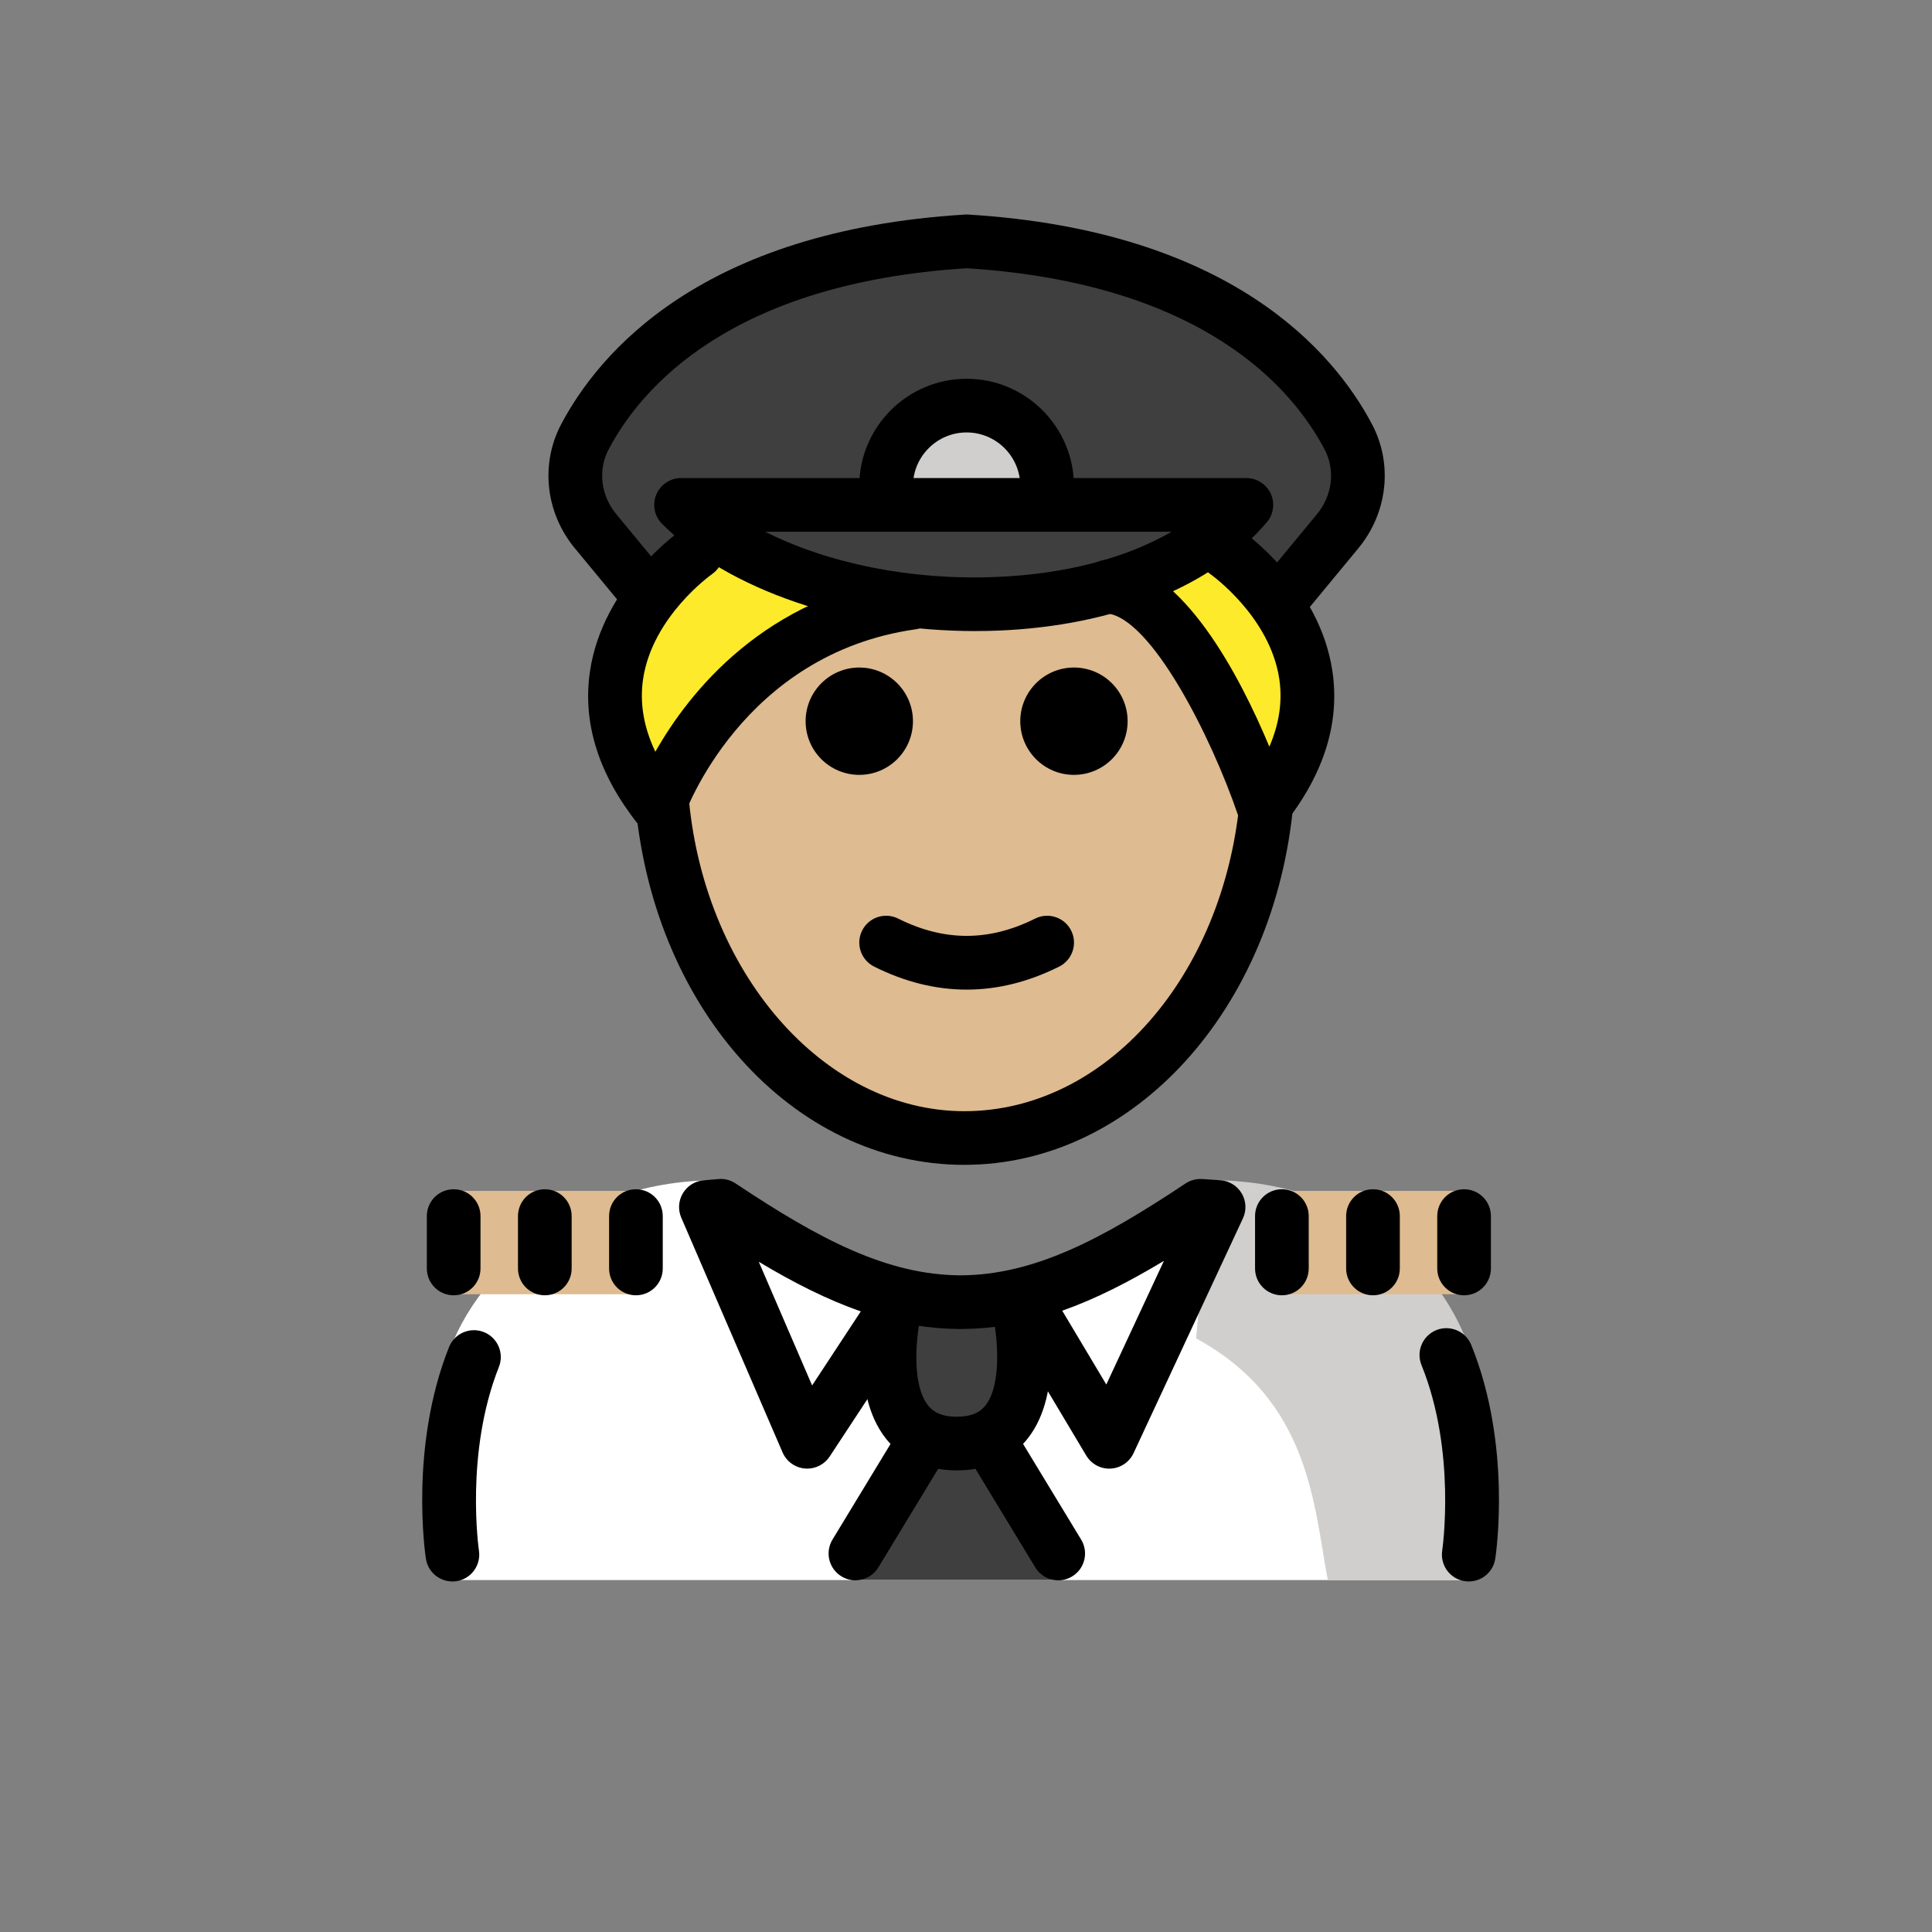 <svg xmlns="http://www.w3.org/2000/svg" id="a" version="1.1" viewBox="0 0 72 72"><rect x="0" y="0" width="72" height="72" fill="#808080" stroke="none"/><g id="b"><path fill="#3F3F3F" d="m50.174 16.159c0.6 1.14 0.42 2.53-0.4 3.52l-2.24 2.72-0.09 0.06c-1.02-1.56-2.34-2.5-2.34-2.5l-0.04-0.05c0.49-0.35 0.93-0.76 1.31-1.21h-21.07c0.33 0.33 0.7 0.64 1.1 0.93l-0.02 0.03s-1.2 0.91-2.17 2.4l-0.24-0.15-1.85-2.23c-0.82-0.99-1-2.38-0.4-3.52 1.37-2.58 4.98-6.72 14.23-7.28 9.25 0.56 12.86 4.7 14.22 7.28z"/><path fill="#3F3F3F" d="m33.854 22.259c-2.82-0.33-5.51-1.23-7.45-2.63-0.4-0.29-0.77-0.6-1.1-0.93h21.07c-0.38 0.45-0.82 0.86-1.31 1.21-1.08 0.82-2.38 1.43-3.82 1.83-2.28 0.65-4.88 0.81-7.39 0.52z"/><path fill="#D0CFCE" d="m33.023 18.116c0-1.655 1.345-3 3-3 1.655 0 3 1.345 3 3"/><path fill="#fff" d="m16.674 58.884s-0.964-3.857-0.176-7.661c0.701-3.379 4.619-7.239 10.209-7.239 3.192 2.128 5.526 4.598 8.6 4.592h-0.125c3.074 0.006 6.308-1.564 9.5-3.692 11.565-0.035 10.009 13.9 10.24 14"/><path fill="#D0CFCE" d="m44.576 49.878c4.266 2.322 4.383 6.254 4.907 9.004h5.113s1.66-4.603 0.108-8.784c-1.154-3.108-4.442-6.117-9.608-6.117"/><polygon fill="#3F3F3F" points="35.721 50.206 39.496 58.883 35.721 58.883 31.746 58.883"/><path fill="#3F3F3F" d="m33.35 48.76s-1.206 5.037 2.307 5.037 2.307-5.037 2.307-5.037"/></g><g id="c" fill="#fcea2b"><path d="m33.854 22.259c-7.05 1.08-9.38 7.7-9.38 7.7-2.46-3.11-1.54-5.98-0.26-7.9 0.97-1.49 2.17-2.4 2.17-2.4l0.02-0.03c1.94 1.4 4.63 2.3 7.45 2.63z"/><path d="m47.444 22.459c1.18 1.83 1.94 4.51-0.43 7.5 0 0-2.69-7.96-5.77-8.22 1.44-0.4 2.74-1.01 3.82-1.83l0.04 0.05s1.32 0.94 2.34 2.5z"/></g><g id="d" fill="#debb90"><path d="m36.323 22.459s7.755-2.881 10.917 6.3c0 7.828-5.077 14.173-11.339 14.173s-11.339-6.346-11.339-14.173c6.181-8.21 11.76-6.3 11.76-6.3z"/><rect width="6.964" height="3.85" x="16.735" y="44.382"/><rect width="6.964" height="3.85" x="47.685" y="44.382"/></g><g id="e"><path d="m42.023 26.877c0 1.105-0.896 2-2 2s-2-0.895-2-2c0-1.103 0.896-2 2-2s2 0.896 2 2"/><path d="m34.023 26.877c0 1.105-0.896 2-2 2s-2-0.895-2-2c0-1.103 0.896-2 2-2s2 0.896 2 2"/><path d="m36.023 36.88c-1.152 0-2.304-0.286-3.447-0.858-0.494-0.247-0.694-0.848-0.447-1.342 0.247-0.494 0.846-0.694 1.342-0.447 1.718 0.859 3.388 0.859 5.106 0 0.495-0.247 1.095-0.046 1.342 0.447 0.247 0.494 0.047 1.095-0.447 1.342-1.144 0.572-2.295 0.858-3.447 0.858z"/><path d="m47.602 23.518c-0.224 0-0.449-0.075-0.636-0.229-0.426-0.352-0.486-0.982-0.134-1.408l2.248-2.72c0.577-0.699 0.689-1.646 0.283-2.414-1.205-2.285-4.539-6.194-13.34-6.75-8.8 0.556-12.136 4.466-13.341 6.75-0.405 0.767-0.294 1.715 0.284 2.414l1.846 2.234c0.352 0.425 0.292 1.056-0.134 1.408-0.427 0.352-1.057 0.292-1.407-0.134l-1.846-2.234c-1.095-1.324-1.295-3.138-0.513-4.622 1.405-2.661 5.228-7.215 15.049-7.817 0.041-0.003 0.082-0.003 0.123 0 9.823 0.602 13.644 5.156 15.048 7.817 0.783 1.484 0.582 3.298-0.512 4.622l-2.248 2.72c-0.197 0.239-0.483 0.363-0.771 0.363z"/><path d="m35.94 43.411c-6.417 0-11.699-5.916-12.286-13.761l1.994-0.148c0.5 6.678 5.021 11.909 10.292 11.909 5.258 0 9.673-5.014 10.27-11.663 0.045-0.489 0.067-0.997 0.067-1.51h2c0 0.573-0.025 1.142-0.075 1.69-0.691 7.686-5.963 13.482-12.263 13.482z"/><path d="m24.55 31.078c-0.303 0-0.593-0.138-0.784-0.38-1.469-1.857-2.066-3.773-1.777-5.695 0.481-3.202 3.287-5.167 3.406-5.25 0.458-0.312 1.078-0.197 1.391 0.256 0.313 0.454 0.199 1.075-0.254 1.389-0.021 0.016-2.223 1.576-2.567 3.915-0.13 0.885 0.023 1.789 0.458 2.703 1.248-2.202 4.066-5.792 9.429-6.545 0.56-0.085 1.053 0.304 1.13 0.851 0.077 0.547-0.304 1.053-0.851 1.129-6.487 0.912-8.613 6.891-8.635 6.951-0.118 0.346-0.417 0.599-0.777 0.66-0.056 0.01-0.112 0.015-0.168 0.015z"/><path d="m47.091 31.078c-0.057 0-0.113-0.005-0.17-0.015-0.361-0.062-0.659-0.317-0.777-0.664-1.004-2.96-3.26-7.404-4.913-7.542-0.551-0.046-0.959-0.529-0.913-1.08 0.045-0.55 0.52-0.967 1.079-0.914 2.675 0.223 4.809 4.331 5.908 6.963 0.368-0.849 0.493-1.689 0.372-2.513-0.345-2.339-2.546-3.9-2.567-3.915-0.452-0.315-0.566-0.938-0.251-1.391 0.315-0.454 0.935-0.566 1.388-0.255 0.119 0.083 2.925 2.048 3.406 5.25 0.289 1.922-0.308 3.838-1.777 5.695-0.191 0.242-0.481 0.38-0.784 0.38z"/><path d="m39.023 19.116c-0.553 0-1-0.448-1-1 0-1.103-0.897-2-2-2-1.103 0-2 0.897-2 2 0 0.552-0.447 1-1 1-0.553 0-1-0.448-1-1 0-2.206 1.794-4 4-4 2.206 0 4 1.794 4 4 0 0.552-0.447 1-1 1z"/><path d="m35.657 54.797c-1.411 0-2.216-0.645-2.643-1.187-1.383-1.753-0.717-4.747-0.637-5.083 0.129-0.535 0.661-0.867 1.204-0.738 0.536 0.127 0.868 0.666 0.741 1.203-0.143 0.609-0.404 2.539 0.263 3.382 0.144 0.182 0.411 0.423 1.071 0.423 0.661 0 0.929-0.242 1.073-0.425 0.62-0.787 0.444-2.616 0.262-3.379-0.129-0.537 0.203-1.076 0.74-1.205 0.536-0.127 1.076 0.203 1.205 0.74 0.08 0.335 0.745 3.329-0.637 5.082-0.428 0.541-1.232 1.187-2.644 1.187z"/><path d="m54.737 58.936c-0.051 0-0.102-0.003-0.152-0.011-0.546-0.083-0.921-0.594-0.838-1.139 0.005-0.037 0.536-3.692-0.772-6.913-0.208-0.512 0.039-1.095 0.551-1.303 0.508-0.206 1.094 0.038 1.303 0.551 1.52 3.743 0.922 7.797 0.895 7.968-0.076 0.494-0.502 0.847-0.986 0.847z"/><path d="m30.082 54.731c-0.028 0-0.058-9e-4 -0.087-0.004-0.366-0.032-0.685-0.263-0.831-0.6l-3.775-8.748c-0.128-0.296-0.105-0.634 0.06-0.91 0.166-0.276 0.453-0.456 0.773-0.482l0.553-0.047c0.229-0.022 0.451 0.039 0.64 0.164 3.153 2.103 5.66 3.411 8.383 3.424 2.721-0.013 5.228-1.321 8.383-3.424 0.184-0.122 0.399-0.177 0.624-0.166l0.678 0.047c0.328 0.023 0.625 0.206 0.792 0.49 0.167 0.283 0.185 0.632 0.045 0.93l-4.075 8.748c-0.156 0.336-0.485 0.558-0.855 0.577-0.368 0.023-0.72-0.17-0.909-0.486l-2.907-4.869c-0.547 0.093-1.101 0.144-1.668 0.152-0.015 1e-3 -0.029 4e-3 -0.044 1e-3h-3e-3c-0.012 0-0.026-1e-3 -0.038 0h-0.043c-0.013-1e-3 -0.027 0-0.038 0h-0.003c-0.017 3e-3 -0.029 0-0.044-1e-3 -0.529-0.007-1.048-0.053-1.56-0.134l-3.214 4.888c-0.187 0.282-0.501 0.45-0.836 0.45zm-1.805-7.708 1.988 4.609 1.815-2.761c-1.242-0.43-2.486-1.059-3.804-1.849zm11.309 1.823 1.643 2.751 2.147-4.608c-1.315 0.791-2.554 1.422-3.79 1.857z"/><path d="m16.858 58.936c-0.484 0-0.91-0.352-0.986-0.847-0.026-0.169-0.617-4.165 0.861-7.886 0.205-0.514 0.786-0.763 1.299-0.56 0.514 0.204 0.764 0.786 0.561 1.299-1.274 3.203-0.749 6.809-0.744 6.845 0.083 0.545-0.292 1.055-0.838 1.139-0.051 0.008-0.102 0.011-0.152 0.011z"/><path d="m31.878 58.894c-0.177 0-0.355-0.047-0.517-0.146-0.473-0.286-0.623-0.901-0.336-1.373l2.239-3.689c0.286-0.474 0.9-0.624 1.373-0.336 0.473 0.286 0.623 0.901 0.336 1.373l-2.239 3.689c-0.188 0.311-0.518 0.481-0.856 0.481z"/><path d="m39.438 58.894c-0.338 0-0.668-0.171-0.856-0.481l-2.239-3.689c-0.287-0.472-0.137-1.087 0.336-1.373 0.474-0.287 1.088-0.137 1.373 0.336l2.239 3.689c0.287 0.472 0.137 1.087-0.336 1.373-0.162 0.099-0.341 0.146-0.518 0.146z"/><path d="m23.699 48.272c-0.553 0-1-0.447-1-1v-1.952c0-0.553 0.447-1 1-1 0.553 0 1 0.447 1 1v1.952c0 0.553-0.447 1-1 1z"/><path d="m20.304 48.272c-0.553 0-1-0.447-1-1v-1.952c0-0.553 0.447-1 1-1s1 0.447 1 1v1.952c0 0.553-0.447 1-1 1z"/><path d="m16.907 48.272c-0.553 0-1-0.447-1-1v-1.952c0-0.553 0.447-1 1-1 0.553 0 1 0.447 1 1v1.952c0 0.553-0.447 1-1 1z"/><path d="m47.772 48.272c-0.553 0-1-0.447-1-1v-1.952c0-0.553 0.447-1 1-1s1 0.447 1 1v1.952c0 0.553-0.447 1-1 1z"/><path d="m51.167 48.272c-0.553 0-1-0.447-1-1v-1.952c0-0.553 0.447-1 1-1s1 0.447 1 1v1.952c0 0.553-0.447 1-1 1z"/><path d="m54.562 48.272c-0.553 0-1-0.447-1-1v-1.952c0-0.553 0.447-1 1-1s1 0.447 1 1v1.952c0 0.553-0.447 1-1 1z"/><path d="m36.343 23.518c-4.698 0-9.208-1.529-11.67-3.995-0.285-0.286-0.37-0.716-0.216-1.09 0.155-0.373 0.52-0.617 0.924-0.617h21.068c0.39 0 0.744 0.227 0.907 0.58 0.164 0.353 0.107 0.77-0.145 1.067-2.031 2.392-5.678 3.863-10.005 4.037-0.288 0.012-0.576 0.017-0.863 0.017zm-7.825-3.702c2.333 1.18 5.434 1.817 8.608 1.686 2.563-0.103 4.826-0.698 6.538-1.686h-15.146z"/></g></svg>